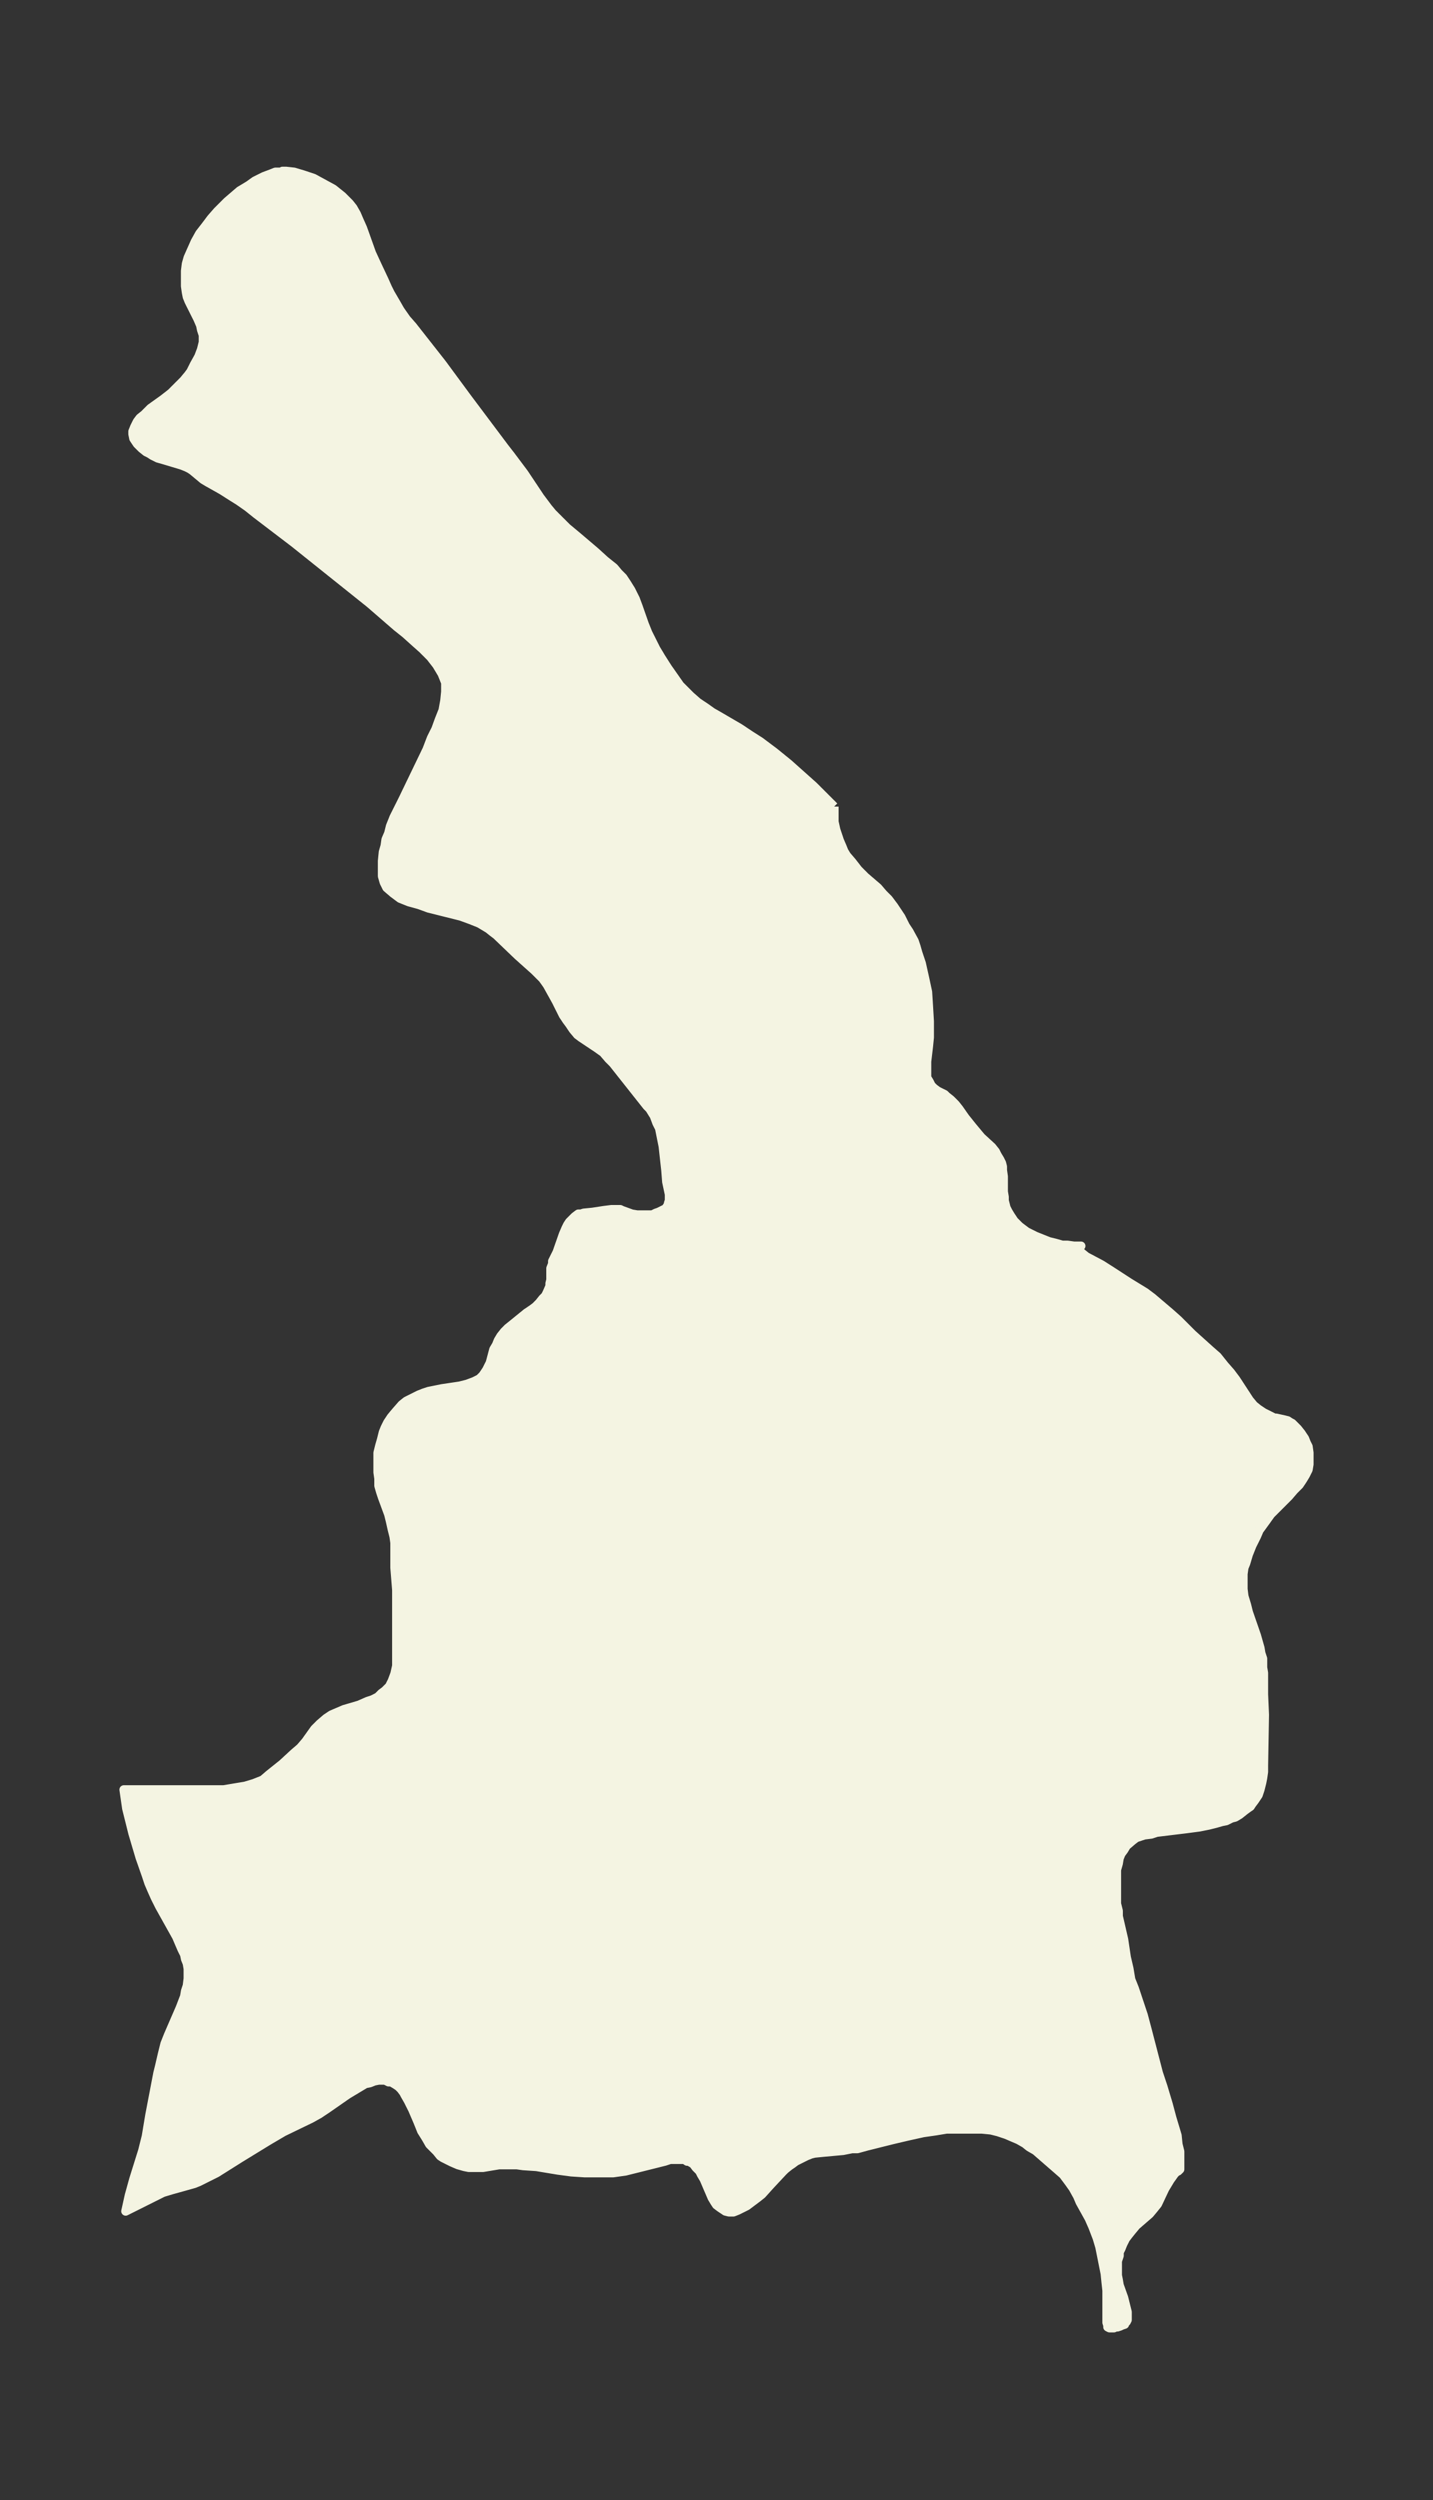 <svg xmlns="http://www.w3.org/2000/svg" xmlns:xlink="http://www.w3.org/1999/xlink" width="214.4" height="374" viewBox="0 0 160.8 280.5"><rect x="0" y="0" width="160.8" height="280.5" fill="#333333" stroke="none"/><defs><style>*{stroke-linejoin:round;stroke-linecap:butt}</style></defs><g id="figure_1"><path id="patch_1" fill="none" d="M0 280.5h160.8V0H0z"/><g id="axes_1"><g id="PatchCollection_1"><defs><path id="mdc9614f7ac" stroke="#f4f4e2" d="M93.6-190v1.7l.2.9.2.6.2.6.3.7.2.5.3.5.6.7.7.9.8.8 1.4 1.2.6.7.6.6.6.8.8 1.2.5 1 .4.6.6 1.1.2.6.2.7.4 1.2.4 1.8.3 1.4.1 1.6.1 1.7v1.8l-.1 1-.2 1.7v1.8l.3.5.2.4.3.3.4.3.8.4.2.2.5.4.5.5.4.5.7 1 .8 1 1 1.2 1.2 1.1.4.5.2.4.3.5.2.4.1.4v.4l.1.7v1.7l.1.6v.4l.1.4.1.4.2.4.3.5.4.6.6.6.8.6 1 .5.5.2 1 .4.8.2.7.2h.6l.7.1h.8l-.2.2v.3l.3.3.5.4 1.7.9 1.1.7 2 1.3 1.8 1.1.8.6 2 1.7.9.8 1.6 1.6 2 1.8.8.7.8 1 .7.8.6.8 1.5 2.3.5.6.5.4.3.2.3.2.8.4.4.2h.2l.9.2.4.1.3.2.2.1.3.3.3.3.4.5.4.6.2.5.2.4.1.7v1.3l-.1.6-.3.6-.3.5-.4.6-.6.6-.6.7-1.3 1.3-.7.7-.5.7-.8 1.1-.3.7-.5 1-.4 1-.3 1-.2.5-.1.7v1.7l.1.8.3 1 .2.8.9 2.6.4 1.4.1.6.2.6v1l.1.6v2.4l.1 2.3-.1 5.7v.7l-.1.7-.1.5-.2.8-.2.6-.2.3-.2.3-.3.4-.2.3-.3.2-.4.3-.5.4-.5.3-.4.1-.6.3-.5.1-.7.2-.8.2-1 .2-1.5.2-3.3.4-.6.2-.8.1-.3.1-.6.2-.4.3-.7.6-.3.5-.3.4-.2.5-.1.6-.2.7v3.8l.2.8v.6l.6 2.6.3 2 .3 1.3.2 1.2.4 1 1 3 .4 1.5 1.3 5 .5 1.5.6 2 .4 1.5.3 1 .3 1 .1 1 .2.8v2l-.2.2h-.1l-.3.3-.5.7-.6 1-.8 1.7-.4.5-.5.6-1.5 1.3-.5.6-.4.5-.3.4-.3.6-.2.5-.2.4v.4l-.2.6v1.6l.1.5.1.6.5 1.4.4 1.6v.9l-.1.2-.2.2v.1l-.3.1-.2.1-.3.1h-.2l-.2.1h-.5l-.2-.1v-.2l-.1-.3v-3.6l-.1-.9-.1-1-.2-1-.2-1-.2-1-.3-1-.5-1.3-.4-.9-1-1.8-.3-.7-.5-.9-.5-.7-.6-.8-.8-.7-2.3-2-.7-.4-.5-.4-.7-.4-.7-.3-.7-.3-.9-.3-.8-.2-1-.1h-4l-1.2.2-1.4.2-1.8.4-1.7.4-2.8.7-1.1.3h-.6l-1 .2-2.2.2-1 .1-.4.1-.5.2-.6.3-.6.3-.4.3-.3.2-.5.4-.3.3-1.4 1.5-.9 1-.5.4-.8.6-.4.3-.4.2-.6.3-.5.2h-.5l-.4-.1-.3-.2-.3-.2-.4-.3-.2-.3-.3-.5L79-36l-.3-.5-.2-.4-.4-.4-.3-.4-.5-.3h-.2l-.3-.2h-1.6l-.6.2-.8.2-2.4.6-1.2.3-1.4.2h-3.2l-1.5-.1-1.5-.2-2.4-.4-1.5-.1-.7-.1h-2l-1.8.3h-1.6l-.5-.1-.7-.2-.7-.3-.4-.2-.6-.3-.3-.2-.4-.5-.3-.3-.5-.5-.4-.7-.5-.8-.4-1-.6-1.4-.5-1-.4-.7-.1-.2-.3-.4-.3-.3-.3-.2-.5-.3h-.3l-.4-.2h-.7l-.5.1-.5.2-.5.1-.5.3-.5.3-1 .6-2.3 1.6-.9.6-.9.5-3.1 1.5-1.7 1-3.1 1.9-2.7 1.7-1 .5-1 .5-.5.2-.7.2-1.8.5-1 .3-.6.3-1.6.8-2 1 .4-1.8.5-1.8 1-3.2.4-1.6.4-2.4.9-4.7.2-.8.3-1.3.3-1.2.4-1 1.3-3 .5-1.3.1-.6.2-.6.1-.8v-1.1l-.1-.6-.2-.5-.1-.5-.3-.6-.6-1.4-1.9-3.4-.5-1-.4-.9-.3-.7-.3-.9-.7-2-.8-2.7-.7-2.8L14-79l-.1-.7h11.2l1.2-.2 1.2-.2 1-.3 1-.4.7-.6 1.5-1.2 1.3-1.2.7-.6.6-.7 1-1.4.6-.6.7-.6.6-.4.7-.3.7-.3 1.7-.5.9-.4.6-.2.6-.3.4-.4.4-.3.5-.5.3-.6.3-.8.2-.9v-8.5l-.2-2.5v-2.8l-.1-.7-.2-.8-.2-.9-.2-.8-.7-1.9-.2-.6-.2-.7v-.8l-.1-.7v-2.2l.2-.8.2-.7.2-.8.2-.5.3-.6.4-.6.5-.6.7-.8.5-.4 1-.5.4-.2.5-.2.6-.2.5-.1 1-.2 2-.3.8-.2.8-.3.6-.3.2-.2.2-.2.4-.6.4-.8.4-1.5.3-.5.2-.5.3-.5.4-.5.4-.4.5-.4 1.6-1.3.6-.4.4-.3.4-.4.4-.5.3-.3.2-.4.3-.7v-.3l.1-.4v-1.3l.2-.5v-.3l.5-1 .7-2 .3-.7.2-.4.2-.3.3-.3.3-.3.4-.3h.3l.3-.1 1-.1 1.3-.2.8-.1h1l.2.1 1.1.4.6.1h1.7l.4-.2.3-.1.4-.2.4-.2.2-.3.1-.2v-.1l.1-.3v-.7l-.3-1.4-.1-1.3-.3-2.7-.2-1-.2-1-.3-.6-.3-.8-.5-.8-.3-.3-3.8-4.8-.5-.5-.6-.7-.7-.5-1.8-1.2-.4-.3-.5-.6-.4-.6-.3-.4-.4-.6-.8-1.6-1-1.8-.5-.7-.3-.3-.6-.6-1.9-1.7-2.4-2.3-.4-.3-.5-.4-1-.6-1-.4-1.1-.4-1.2-.3-2.4-.6-1.1-.4-1.1-.3-1-.4-.8-.6-.7-.6-.3-.6-.2-.7v-1.7l.1-1 .2-.7.1-.7.3-.7.2-.8.4-1 1-2 2.7-5.6.5-1.3.5-1 .4-1.1.4-1 .2-1.1.1-1v-1l-.4-1-.6-1-.7-.9-.9-.9-.9-.8-1-.9-1-.8-3-2.6-8.5-6.8-2.1-1.6-2.1-1.6-1-.8-1-.7-.8-.5-1.1-.7-1.6-.9-.5-.3-1.2-1-.3-.2-.4-.2-.5-.2-2-.6-.7-.2-.6-.3-.3-.2-.4-.2-.5-.4-.5-.5-.4-.6-.1-.5v-.3l.2-.5.3-.6.3-.4.5-.4.7-.7 1.4-1 .9-.7.5-.5.9-.9.5-.6.3-.4.4-.8.5-.9.3-.8.2-.8v-.8l-.2-.6-.1-.5-.3-.7-.8-1.6-.2-.4-.2-.5-.1-.5-.1-.7v-1.7l.1-.8.2-.7.4-.9.4-.9.5-.9.7-.9.6-.8.7-.8.6-.6.5-.5.7-.6.7-.6 1-.6.7-.5.4-.2.6-.3.8-.3.5-.2h.7l.1-.1h.4l.9.1 1 .3 1.2.4 1.1.6 1.1.6 1 .8.8.8.4.5.4.7.3.7.4.9 1 2.8.6 1.3.8 1.7.4.9.3.6.7 1.2.4.7.7 1 .7.8 3.3 4.2 2.8 3.8 4.2 5.6.7.9 1.5 2 1.8 2.7.9 1.2.5.6.5.5.6.6.5.5 1.2 1 2 1.7 1.1 1 1 .8.5.6.5.5.4.6.5.8.5 1 .3.8.7 2 .4 1 .4.8.5 1 .6 1 .7 1.1.7 1 .7 1 .6.6.6.6.8.7.9.6.7.5.7.4 2.4 1.4 1.2.8 1.1.7 1.6 1.2 1.6 1.3 2.8 2.5 1.3 1.3 1 1"/></defs><g clip-path="url(#p27b38db3ac)"><use xlink:href="#mdc9614f7ac" y="280.5" fill="#f4f4e2" stroke="#f4f4e2"/></g></g></g></g><defs><clipPath id="p27b38db3ac"><path d="M7.2 7.2h146.4v266.1H7.2z"/></clipPath></defs></svg>